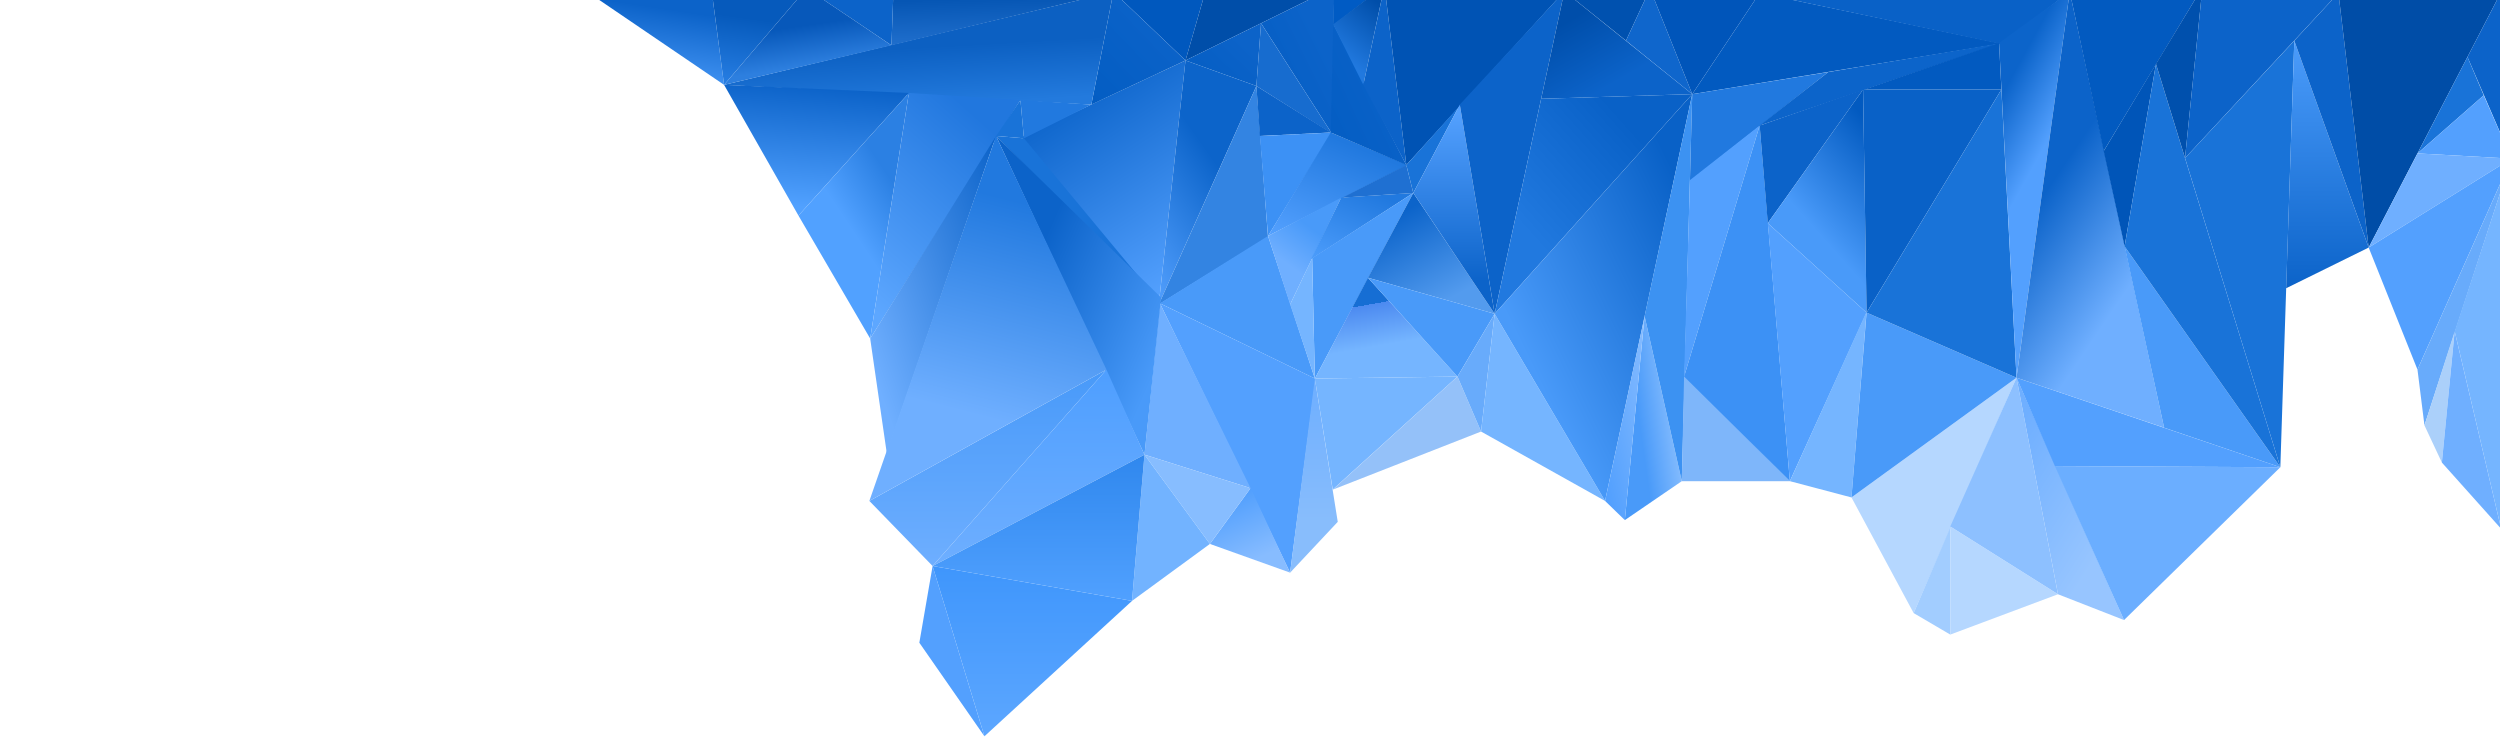 <svg xmlns="http://www.w3.org/2000/svg" viewBox="0 0 2151 637"><title>Artboard 1</title><linearGradient id="a" gradientUnits="userSpaceOnUse" x1="949.1" y1="396.1" x2="948.7" y2="397" gradientTransform="matrix(141 0 0 -210 -132821 83433.102)"><stop offset="0" stop-color="#53A0FE"/><stop offset="1" stop-color="#0C64CA"/></linearGradient><path fill="url(#a)" d="M1020 52l-141 66 118 144 23-210z"/><linearGradient id="b" gradientUnits="userSpaceOnUse" x1="943.7" y1="396" x2="944.1" y2="396.7" gradientTransform="matrix(84 0 0 -210 -78268 83433.102)"><stop offset="0" stop-color="#53A0FE"/><stop offset="1" stop-color="#0C64CA"/></linearGradient><path fill="url(#b)" d="M1020 52l61 22-84 188 23-210z"/><path fill="#3384E2" d="M997 262l94-58-10-130-84 188z"/><path fill="#0058BE" d="M1020 52L958-7h79l-17 59z"/><path fill="#004EA9" d="M1020 52l17-59 111-4-128 63z"/><linearGradient id="c" gradientUnits="userSpaceOnUse" x1="940.6" y1="397.5" x2="939.9" y2="396.8" gradientTransform="matrix(63 0 0 -126 -58125 50113.66)"><stop offset="0" stop-color="#0C63C9"/><stop offset=".3" stop-color="#0961C7"/><stop offset="1" stop-color="#035DC3"/></linearGradient><path fill="url(#c)" d="M1148-11l-2 126-61-95 63-31z"/><linearGradient id="d" gradientUnits="userSpaceOnUse" x1="941.2" y1="399.9" x2="940.4" y2="399.2" gradientTransform="matrix(65 0 0 -54 -60100 21639.14)"><stop offset="0" stop-color="#0C63C9"/><stop offset=".3" stop-color="#0961C7"/><stop offset="1" stop-color="#035DC3"/></linearGradient><path fill="url(#d)" d="M1085 20l-4 54-61-22 65-32z"/><path fill="#176CCF" d="M1081 74l65 41-61-95-4 54z"/><path fill="#0C63C9" d="M1081 74l3 43 61-3-64-40z"/><path fill="#3C91F5" d="M1091 203l55-89-62 3 7 86z"/><linearGradient id="e" gradientUnits="userSpaceOnUse" x1="947.3" y1="397.5" x2="947.8" y2="398.4" gradientTransform="matrix(120 0 0 -89 -112554 35589.992)"><stop offset="0" stop-color="#53A0FE"/><stop offset="1" stop-color="#2179DF"/></linearGradient><path fill="url(#e)" d="M1211 142l-66-28-54 89 120-61z"/><linearGradient id="f" gradientUnits="userSpaceOnUse" x1="941.1" y1="397.6" x2="940.3" y2="396.9" gradientTransform="matrix(65 0 0 -122 -59975 48561.02)"><stop offset="0" stop-color="#0C63C9"/><stop offset=".3" stop-color="#0961C7"/><stop offset="1" stop-color="#035DC3"/></linearGradient><path fill="url(#f)" d="M1210 142l-63-122-2 94 65 28z"/><path fill="#005BC4" d="M1147 22l44.2-34.2L1148-11l-1 33z"/><linearGradient id="g" gradientUnits="userSpaceOnUse" x1="933.9" y1="398.6" x2="933.6" y2="397.9" gradientTransform="matrix(44 0 0 -87 -39918 34670.172)"><stop offset="0" stop-color="#004EA9"/><stop offset="1" stop-color="#2179DF"/></linearGradient><path fill="url(#g)" d="M1147 21l26 52 18.2-85.2L1147 21z"/><path fill="#0C63C9" d="M1191.2-12.2L1210 142l-37-69 18.2-85.2z"/><path fill="#499AF9" d="M998 261l133.3 64.7L1091 203l-93 58z"/><linearGradient id="h" gradientUnits="userSpaceOnUse" x1="940.1" y1="397.9" x2="940.3" y2="398.3" gradientTransform="matrix(63 0 0 -92 -58119 36833.72)"><stop offset="0" stop-color="#6FAFFF"/><stop offset="1" stop-color="#499AF9"/></linearGradient><path fill="url(#h)" d="M1110 262l44-92-63 33 19 59z"/><linearGradient id="i" gradientUnits="userSpaceOnUse" x1="944.2" y1="399.2" x2="944.8" y2="400.1" gradientTransform="matrix(88 0 0 -57 -81957 22972.87)"><stop offset="0" stop-color="#499AF9"/><stop offset="1" stop-color="#2179DF"/></linearGradient><path fill="url(#i)" d="M1128 223l88-57-62 4-26 53z"/><path fill="#1F70D2" d="M1210 142l6 24-61 4 55-28z"/><path fill="#499AF9" d="M1216 166l-84.7 159.7L1129 222l87-56z"/><linearGradient id="j" gradientUnits="userSpaceOnUse" x1="946.8" y1="397.3" x2="946.4" y2="398" gradientTransform="matrix(109 0 0 -104 -101963 41580.64)"><stop offset="0" stop-color="#539BEE"/><stop offset="1" stop-color="#0C64CA"/></linearGradient><path fill="url(#j)" d="M1216 166l70 104-109-31 39-73z"/><linearGradient id="k" gradientUnits="userSpaceOnUse" x1="947.7" y1="398" x2="947.6" y2="398.4" gradientTransform="matrix(123 0 0 -87 -115379 34923.172)"><stop offset="0" stop-color="#75B5FF"/><stop offset="1" stop-color="#4C8AF0"/><stop offset="1" stop-color="#166ED4"/></linearGradient><path fill="url(#k)" d="M1131.3 325.7L1254 324l-77-85-45.7 86.7z"/><path fill="#499AF9" d="M1254 324l32-54-109-31 77 85z"/><path fill="#53A0FE" d="M998 261l112 231.7 22-166.7-134-65z"/><linearGradient id="l" gradientUnits="userSpaceOnUse" x1="932.8" y1="396.6" x2="932.8" y2="397.3" gradientTransform="matrix(42 0 0 -167 -38046 66681.97)"><stop offset="0" stop-color="#88BDFC"/><stop offset="1" stop-color="#6FAFFF"/></linearGradient><path fill="url(#l)" d="M1131.3 325.7L1151 449l-41 43.7 21.3-167z"/><path fill="#75B5FF" d="M1146.7 421.2L1254 324l-122.7 1.7 15.4 95.5z"/><path fill="#94C1F9" d="M1254 324l20.3 47.3-127.6 50L1254 324z"/><path fill="#6FAFFF" d="M998 261l-13.3 130.2L1076 420l-78-159z"/><linearGradient id="m" gradientUnits="userSpaceOnUse" x1="941.9" y1="398.3" x2="941.6" y2="399" gradientTransform="matrix(70 0 0 -74 -64854 29956.34)"><stop offset="0" stop-color="#87BCFF"/><stop offset="1" stop-color="#53A0FD"/></linearGradient><path fill="url(#m)" d="M1076 420l-35 48 69 24.7-34-72.7z"/><path fill="#87BDFF" d="M1041 468l-56.3-76.8L1076 420l-35 48z"/><linearGradient id="n" gradientUnits="userSpaceOnUse" x1="943.9" y1="398.2" x2="943.2" y2="397.4" gradientTransform="matrix(81 0 0 -97 -75461 38636.27)"><stop offset="0" stop-color="#0C63C9"/><stop offset=".3" stop-color="#0961C7"/><stop offset="1" stop-color="#035DC3"/></linearGradient><path fill="url(#n)" d="M939 90l19-97 62 59-81 38z"/><linearGradient id="o" gradientUnits="userSpaceOnUse" x1="952.8" y1="397.4" x2="952.7" y2="397.9" gradientTransform="matrix(335 0 0 -97 -318347 38636.27)"><stop offset="0" stop-color="#237ADD"/><stop offset="1" stop-color="#0C60C2"/></linearGradient><path fill="url(#o)" d="M939 90L623 73 958-7l-19 97z"/><linearGradient id="p" gradientUnits="userSpaceOnUse" x1="947.8" y1="397" x2="947.9" y2="397.6" gradientTransform="matrix(125 0 0 -114 -117922 45332.742)"><stop offset="0" stop-color="#499AF9"/><stop offset="1" stop-color="#0C63C9"/></linearGradient><path fill="url(#p)" d="M498-12l125 85-13-98.5L498-12z"/><linearGradient id="q" gradientUnits="userSpaceOnUse" x1="950.7" y1="398" x2="950.5" y2="400.1" gradientTransform="matrix(191 0 0 -54 -180683 21604.14)"><stop offset="0" stop-color="#53A0FE"/><stop offset="1" stop-color="#0656B4"/></linearGradient><path fill="url(#q)" d="M767 39l2-54 189 8-191 46z"/><linearGradient id="r" gradientUnits="userSpaceOnUse" x1="943.6" y1="397.8" x2="943.7" y2="398.5" gradientTransform="matrix(82 0 0 -83 -76743 33090.53)"><stop offset="0" stop-color="#277EE3"/><stop offset="1" stop-color="#065ABC"/></linearGradient><path fill="url(#r)" d="M694-10l-71 83-13-98.5L694-10z"/><path fill="#0C63C9" d="M694-10l73 49 2-54-75 5z"/><path fill="#2179DF" d="M881 119l-3-33 61 4-58 29z"/><linearGradient id="s" gradientUnits="userSpaceOnUse" x1="949.4" y1="397.1" x2="949.5" y2="398" gradientTransform="matrix(159 0 0 -114 -150267 45446.742)"><stop offset="0" stop-color="#51A1FF"/><stop offset="1" stop-color="#0C63C9"/></linearGradient><path fill="url(#s)" d="M623 73l64 112.5L782 80l-159-7z"/><linearGradient id="t" gradientUnits="userSpaceOnUse" x1="945.5" y1="396.5" x2="945.7" y2="396.8" gradientTransform="matrix(96 0 0 -216 -90039 85836.563)"><stop offset="0" stop-color="#51A1FF"/><stop offset="1" stop-color="#2B80E3"/></linearGradient><path fill="url(#t)" d="M782 80l-33.3 211.3L687 185.5 782 80z"/><linearGradient id="u" gradientUnits="userSpaceOnUse" x1="948.3" y1="397" x2="947.8" y2="396.1" gradientTransform="matrix(130 0 0 -209 -122447 83065.188)"><stop offset="0" stop-color="#2177DE"/><stop offset="1" stop-color="#5DA7FF"/></linearGradient><path fill="url(#u)" d="M748.7 291.3L878 86l-96-6-33.3 211.3z"/><path fill="#1973D8" d="M881 119l-24-2 21-31 3 33z"/><path fill="#1973D8" d="M998 260L857 117l24 2 117 141z"/><linearGradient id="v" gradientUnits="userSpaceOnUse" x1="948.6" y1="396.5" x2="949.2" y2="396" gradientTransform="matrix(142 0 0 -274 -133798 108836.344)"><stop offset="0" stop-color="#0C63C9"/><stop offset="1" stop-color="#499AF9"/></linearGradient><path fill="url(#v)" d="M857 117l127.7 274.2L999 256 857 117z"/><path fill="#72B3FF" d="M984.7 391.2L974 517l67-49-56.3-76.8z"/><linearGradient id="w" gradientUnits="userSpaceOnUse" x1="947.2" y1="396.8" x2="946.3" y2="396" gradientTransform="matrix(109 0 0 -273 -102392 108440.43)"><stop offset="0" stop-color="#0C63C9"/><stop offset="1" stop-color="#6FAFFF"/></linearGradient><path fill="url(#w)" d="M763 390l94-273-108.3 174.3L763 390z"/><path fill="#53A0FE" d="M802.4 487L847 633.5 791 553l11.4-66z"/><linearGradient id="x" gradientUnits="userSpaceOnUse" x1="949.9" y1="397.5" x2="949.9" y2="396.5" gradientTransform="matrix(172 0 0 -149 -162503 59715.59)"><stop offset="0" stop-color="#3F96FC"/><stop offset="1" stop-color="#5DA7FF"/></linearGradient><path fill="url(#x)" d="M802.4 487L974 517 847 633.5 802.4 487z"/><linearGradient id="y" gradientUnits="userSpaceOnUse" x1="950.8" y1="397.3" x2="950.8" y2="396.3" gradientTransform="matrix(204 0 0 -170 -193117 67862.703)"><stop offset="0" stop-color="#499AF9"/><stop offset="1" stop-color="#6FAFFF"/></linearGradient><path fill="url(#y)" d="M748 431l204-113-149.6 169-54.4-56z"/><linearGradient id="z" gradientUnits="userSpaceOnUse" x1="950.8" y1="395.9" x2="950.9" y2="396.5" gradientTransform="matrix(204 0 0 -314 -193117 124672.742)"><stop offset="0" stop-color="#6FAFFF"/><stop offset="1" stop-color="#2179DF"/></linearGradient><path fill="url(#z)" d="M857 117l95 201-204 113 109-314z"/><linearGradient id="A" gradientUnits="userSpaceOnUse" x1="950.3" y1="397.3" x2="950.3" y2="396.3" gradientTransform="matrix(182 0 0 -169 -172052 67466.79)"><stop offset="0" stop-color="#4F9FFF"/><stop offset="1" stop-color="#6FAFFF"/></linearGradient><path fill="url(#A)" d="M952 318l32.7 73.2L802.4 487 952 318z"/><linearGradient id="B" gradientUnits="userSpaceOnUse" x1="950.3" y1="397.8" x2="950.3" y2="396.8" gradientTransform="matrix(183 0 0 -126 -173008 50515.66)"><stop offset="0" stop-color="#3088EE"/><stop offset="1" stop-color="#51A1FF"/></linearGradient><path fill="url(#B)" d="M984.7 391.2L974 517l-171.6-30 182.3-95.8z"/><linearGradient id="C" gradientUnits="userSpaceOnUse" x1="948.9" y1="398" x2="948.8" y2="398.4" gradientTransform="matrix(144 0 0 -83 -135942 33090.53)"><stop offset="0" stop-color="#2D7FDF"/><stop offset="1" stop-color="#0758BA"/></linearGradient><path fill="url(#C)" d="M694-10l-71 83 144-34-73-49z"/><path fill="#75B5FF" d="M1129 222l2.3 103.7L1110 262l19-40z"/><path fill="#0053B4" d="M1191.2-12.2L1346-7.5 1210 142l-18.8-154.2z"/><path fill="#1973D8" d="M1210 142l6 24 39-74-45 50z"/><linearGradient id="D" gradientUnits="userSpaceOnUse" x1="941.9" y1="397.2" x2="941.9" y2="396.4" gradientTransform="matrix(70 0 0 -180 -64679 71593.797)"><stop offset="0" stop-color="#53A0FE"/><stop offset="1" stop-color="#0C63C9"/></linearGradient><path fill="url(#D)" d="M1256 90l30 180-70-104 40-76z"/><path fill="#0C63C9" d="M1256 90l90-97.5-60 277.5-30-180z"/><path fill="#68ABFB" d="M1286 270l-32 54 20.3 47.3L1286 270z"/><path fill="#75B5FF" d="M1286 270l95 161-106.7-59.7L1286 270z"/><path fill="#0051AF" d="M1346-7.5l53 42.5 20.7-44.7-73.7 2.2z"/><linearGradient id="E" gradientUnits="userSpaceOnUse" x1="947.7" y1="398.1" x2="948.1" y2="397.6" gradientTransform="matrix(130.073 0 0 -93 -121938.79 37051.727)"><stop offset="0" stop-color="#004EAA"/><stop offset="1" stop-color="#0C63C9"/></linearGradient><path fill="url(#E)" d="M1346-7.5L1326 85l130-4-110-88.5z"/><linearGradient id="F" gradientUnits="userSpaceOnUse" x1="949.5" y1="396.6" x2="950" y2="397.1" gradientTransform="matrix(170 0 0 -189 -160109 75147.992)"><stop offset="0" stop-color="#2179DF"/><stop offset="1" stop-color="#0961C7"/></linearGradient><path fill="url(#F)" d="M1456 81l-170 189 40-185 130-4z"/><path fill="#0F66CC" d="M1456 81l-36.3-90.7L1399 35l57 46z"/><linearGradient id="G" gradientUnits="userSpaceOnUse" x1="950.3" y1="396.4" x2="949.7" y2="395.8" gradientTransform="matrix(170 0 0 -350 -160109 138889.5)"><stop offset="0" stop-color="#0961C7"/><stop offset="1" stop-color="#499AF9"/></linearGradient><path fill="url(#G)" d="M1456 81l-75 350-95-161 170-189z"/><linearGradient id="H" gradientUnits="userSpaceOnUse" x1="936.4" y1="397" x2="935.8" y2="396.7" gradientTransform="matrix(49 0 0 -175 -44442 69796.25)"><stop offset="0" stop-color="#8FC2FF"/><stop offset="1" stop-color="#499AF9"/></linearGradient><path fill="url(#H)" d="M1447 414l-32-142-17 175.5 49-33.5z"/><linearGradient id="I" gradientUnits="userSpaceOnUse" x1="927.9" y1="397.3" x2="927.1" y2="396.3" gradientTransform="matrix(34 0 0 -176 -30134 70192.164)"><stop offset="0" stop-color="#88BDFF"/><stop offset="1" stop-color="#53A0FE"/></linearGradient><path fill="url(#I)" d="M1415 272l-34 159 17 16.5 17-175.5z"/><path fill="#0055BA" d="M1419.7-9.7L1514-6l-58 87-36.3-90.7z"/><path fill="#3C92F2" d="M1456 81l-9 333-32-142 41-191z"/><path fill="#025AC0" d="M1456 81l266-43.5L1514-6l-58 87z"/><path fill="#2179DF" d="M1456 81l-2 75 119-94-117 19z"/><path fill="#53A0FE" d="M1514 108l-65 216 5-169 60-47z"/><path fill="#0961C7" d="M1722 38l58.8-45.2L1514-6l208 44z"/><path fill="#7EB6FA" d="M1449 323l91 91h-93l2-91z"/><path fill="#3C91F5" d="M1514 108l26 306-91-90 65-216z"/><path fill="#0C64CA" d="M1514 108l59-46 149-25-208 71z"/><path fill="#0C63C9" d="M1514 108l7 84 82-115-89 31z"/><path fill="#53A0FE" d="M1540 414l66-145-85-77 19 222z"/><path fill="#75B5FF" d="M1606 268l-13 160-53-14 66-146z"/><linearGradient id="J" gradientUnits="userSpaceOnUse" x1="944.3" y1="396.5" x2="944.6" y2="397.1" gradientTransform="matrix(85 0 0 -192 -78699 76331.72)"><stop offset="0" stop-color="#499AF9"/><stop offset="1" stop-color="#025AC0"/></linearGradient><path fill="url(#J)" d="M1606 269l-85-77 82-115 3 192z"/><path fill="#0961C7" d="M1606 269l116-192h-119l3 192z"/><path fill="#025AC0" d="M1720 37l2 40h-118l116-40z"/><path fill="#B5D7FF" d="M1593 428l142-103-88.5 202.5L1593 428z"/><path fill="#A2CDFF" d="M1678 454v92l-31.5-18.5L1678 454z"/><path fill="#B5D7FF" d="M1678 453l92.7 58.3L1678 546v-93z"/><path fill="#8DC0FF" d="M1735 325l35.7 186.3L1678 453l57-128z"/><path fill="#499AF9" d="M1735 325l-129-56-13 159 142-103z"/><path fill="#1973D8" d="M1735 325l-13-248-116 192 129 56z"/><linearGradient id="K" gradientUnits="userSpaceOnUse" x1="945.3" y1="396.2" x2="944.8" y2="396.9" gradientTransform="matrix(93 0 0 -209 -86125 83310.188)"><stop offset="0" stop-color="#97C5FF"/><stop offset="1" stop-color="#6FAFFF"/></linearGradient><path fill="url(#K)" d="M1827.5 533.5L1735 325l35.7 186.3 56.8 22.2z"/><path fill="#6BAEFF" d="M1962 402l-194-1 59.5 132.5L1962 402z"/><path fill="#53A0FE" d="M1735 325l227 77-194-1-33-76z"/><linearGradient id="L" gradientUnits="userSpaceOnUse" x1="939.9" y1="396.2" x2="939.8" y2="396.5" gradientTransform="matrix(61 0 0 -333 -55580 132070.03)"><stop offset="0" stop-color="#53A0FE"/><stop offset="1" stop-color="#0C64CA"/></linearGradient><path fill="url(#L)" d="M1780.8-7.2L1735 325l-15-288 60.8-44.2z"/><linearGradient id="M" gradientUnits="userSpaceOnUse" x1="947.9" y1="395.7" x2="947.7" y2="396.1" gradientTransform="matrix(127 0 0 -375 -118595 148699.25)"><stop offset="0" stop-color="#6FAFFF"/><stop offset="1" stop-color="#0C63C9"/></linearGradient><path fill="url(#M)" d="M1780.8-7.2L1862 368l-127-43 45.8-332.2z"/><path fill="#025AC0" d="M1810 130l85-141-114.2 3.8L1810 130z"/><path fill="#0055B8" d="M1810 130l18 82 27-157-45 75z"/><path fill="#499AF9" d="M1828 212l134 190-100-34-34-156z"/><path fill="#1973D8" d="M1828 212l27-157 107 347-134-190z"/><path fill="#0050AD" d="M1880 136l15-147-40 66 25 81z"/><path fill="#0C63C9" d="M1880 136L2012-6l-117-5-15 147z"/><path fill="#1973D8" d="M1962 402l12-367-94 101 82 266z"/><linearGradient id="N" gradientUnits="userSpaceOnUse" x1="942" y1="397" x2="942" y2="396" gradientTransform="matrix(71 0 0 -213 -64883 84603.828)"><stop offset="0" stop-color="#499AF9"/><stop offset="1" stop-color="#0961C7"/></linearGradient><path fill="url(#N)" d="M2038 213l-64-178-7 213 71-35z"/><path fill="#0C63C9" d="M2038 213L2012-6l-38 41 64 178z"/><path fill="#004DA7" d="M2038 213L2151-5l-139-1 26 219z"/><path fill="#0C63C9" d="M2151-5l-28 54 37.8 87.5L2151-5z"/><path fill="#1973D8" d="M2123 49l-43 83 57-50-14-33z"/><path fill="#53A0FE" d="M2080 132l80.8 4.5L2137 82l-57 50z"/><path fill="#6FAFFF" d="M2080 132l-42 81 122.8-76.5-80.8-4.5z"/><path fill="#53A0FE" d="M2160.8 136.5L2080 318l-42-105 122.8-76.5z"/><path fill="#68ABFB" d="M2086 366l74.8-229.5L2080 318l6 48z"/><path fill="#ABD0FA" d="M2086 366l15 32 11-113-26 81z"/><path fill="#6FAFFF" d="M2112 285l40 170-51-57 11-113z"/><path fill="#75B5FF" d="M2112 285l48.8-148.5L2152 455l-40-170z"/></svg>
